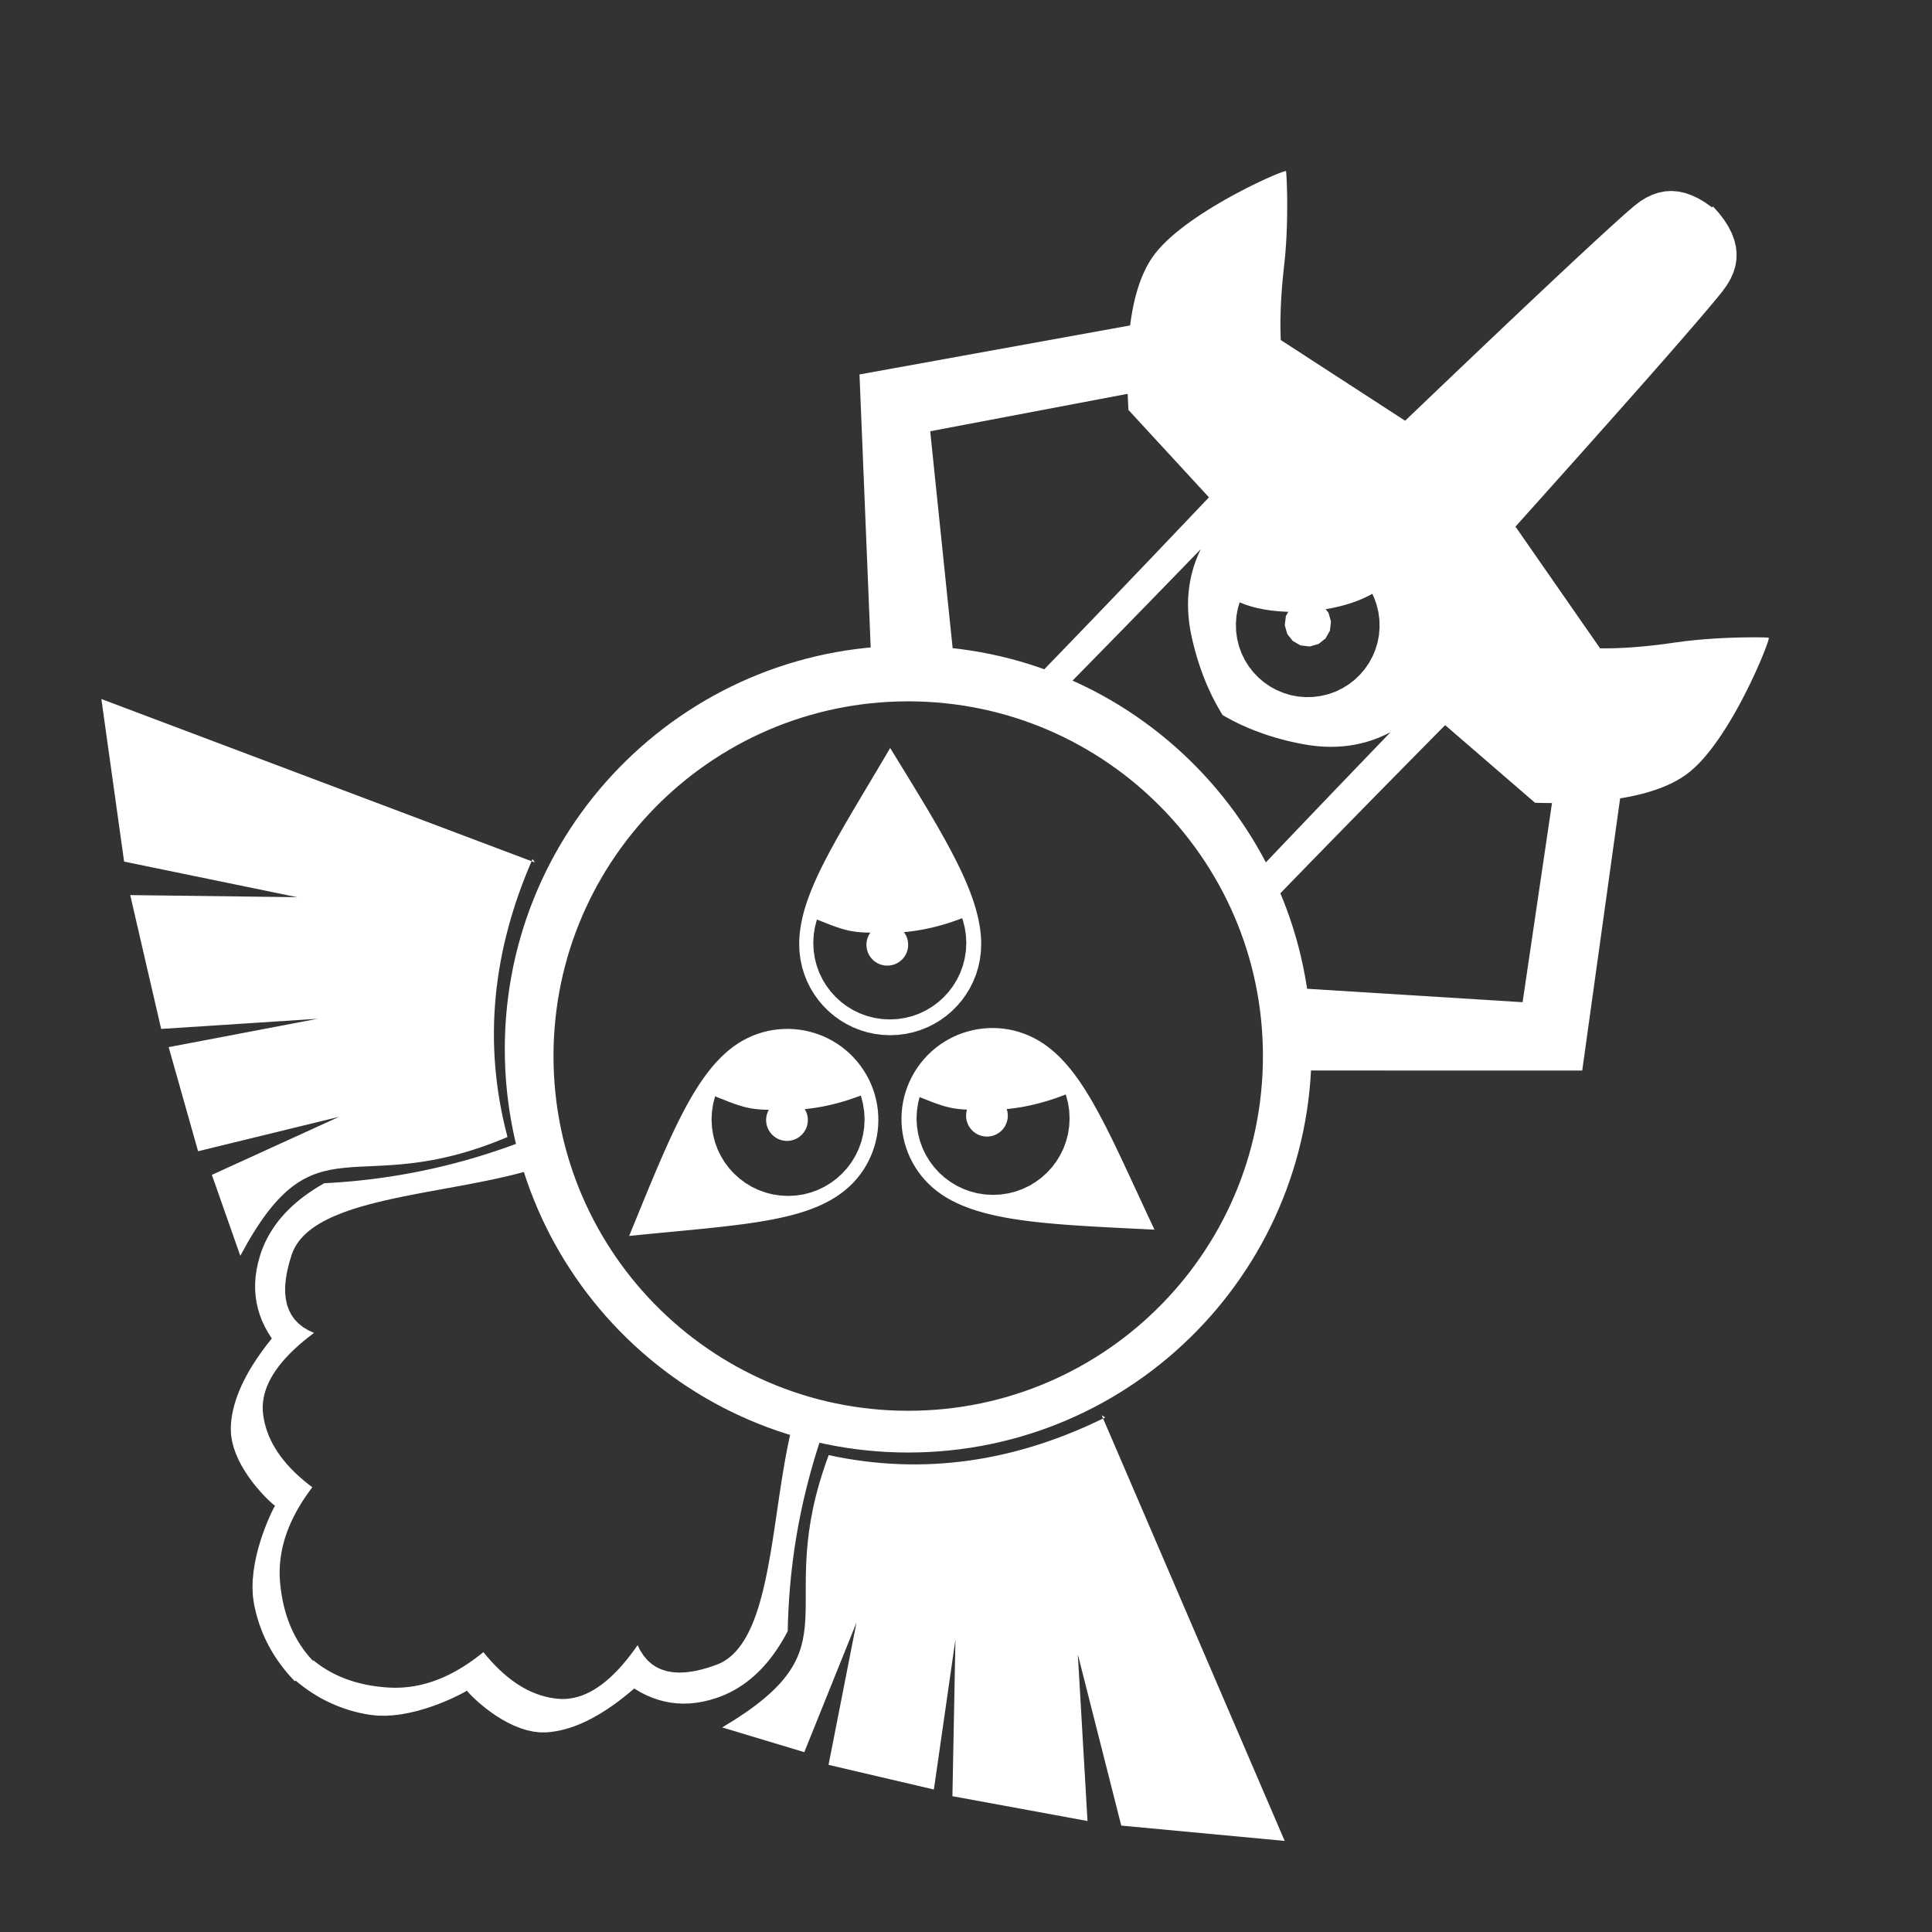 <?xml version="1.0" encoding="UTF-8" standalone="no"?>
<!-- Created using Krita: https://krita.org -->

<svg
   width="150pt"
   height="150pt"
   viewBox="0 0 150 150"
   version="1.1"
   id="svg1"
   sodipodi:docname="Combat.svg"
   inkscape:version="1.3.2 (091e20e, 2023-11-25, custom)"
   xmlns:inkscape="http://www.inkscape.org/namespaces/inkscape"
   xmlns:sodipodi="http://sodipodi.sourceforge.net/DTD/sodipodi-0.dtd"
   xmlns="http://www.w3.org/2000/svg"
   xmlns:svg="http://www.w3.org/2000/svg">
  <rect x="0" y="0" width="150" height="150" fill="#333333" stroke="none"/>
  <sodipodi:namedview
     id="namedview1"
     pagecolor="#b6b6b6"
     bordercolor="#000000"
     borderopacity="0.25"
     inkscape:showpageshadow="2"
     inkscape:pageopacity="0.0"
     inkscape:pagecheckerboard="0"
     inkscape:deskcolor="#d1d1d1"
     inkscape:document-units="pt"
     inkscape:zoom="3.049398"
     inkscape:cx="81.983395"
     inkscape:cy="80.67166"
     inkscape:window-width="1920"
     inkscape:window-height="1017"
     inkscape:window-x="-8"
     inkscape:window-y="32"
     inkscape:window-maximized="1"
     inkscape:current-layer="svg1" />
  <defs
     id="defs1" />
  <path
     id="shape0"
     fill="#000000"
     fill-rule="evenodd"
     stroke-opacity="0"
     stroke="#000000"
     stroke-width="0"
     stroke-linecap="square"
     stroke-linejoin="bevel"
     d="m 103.338,48.258 -0.196,-0.687 -0.218,-0.273 0.507,-0.092 0.56,-0.125 0.536,-0.145 0.509,-0.161 0.479,-0.179 0.449,-0.193 0.414,-0.207 0.162,-0.095 0.132,0.271 0.2,0.553 0.143,0.58 0.08,0.603 0.016,0.609 -0.049,0.594 -0.11,0.578 -0.169,0.556 -0.224,0.531 -0.276,0.502 -0.324,0.47 -0.371,0.434 -0.413,0.395 -0.453,0.352 -0.489,0.304 -0.522,0.255 -0.553,0.199 -0.579,0.142 -0.604,0.081 -0.609,0.015 -0.595,-0.049 -0.577,-0.111 -0.556,-0.169 -0.531,-0.224 -0.503,-0.276 -0.47,-0.325 -0.434,-0.37 -0.395,-0.414 -0.352,-0.452 -0.305,-0.49 -0.254,-0.522 -0.201,-0.553 -0.142,-0.579 -0.081,-0.604 -0.015,-0.609 0.049,-0.594 0.11,-0.577 0.135,-0.444 0.078,0.037 0.408,0.157 0.442,0.14 0.474,0.121 0.501,0.1 0.529,0.08 0.551,0.059 0.573,0.036 0.219,0.004 -0.189,0.335 -0.086,0.71 0.197,0.687 0.43,0.54 0.601,0.34 0.709,0.085 0.688,-0.196 0.539,-0.429 0.34,-0.601 0.085,-0.71 m 29.656,-32.234 0.467,0.525 0.399,0.522 0.33,0.519 0.262,0.516 0.194,0.513 0.125,0.51 0.057,0.506 -0.011,0.504 -0.079,0.5 -0.148,0.497 -0.216,0.494 -0.285,0.491 -0.352,0.488 -0.083,0.104 -0.088,0.109 -0.094,0.116 -0.099,0.121 -0.105,0.127 -0.111,0.134 -0.116,0.139 -0.121,0.146 -0.127,0.152 -0.133,0.157 -0.138,0.164 -0.144,0.169 -0.15,0.176 -0.155,0.182 -0.16,0.187 -0.166,0.194 -0.172,0.2 -0.177,0.206 -0.183,0.211 -0.189,0.218 -0.193,0.224 -0.2,0.23 -0.205,0.236 -0.211,0.242 -0.216,0.248 -0.222,0.254 -0.227,0.26 -0.233,0.266 -0.239,0.272 -0.244,0.278 -0.249,0.284 -0.255,0.29 -0.261,0.296 -0.267,0.302 -0.271,0.308 -0.278,0.314 -0.283,0.32 -0.289,0.327 -0.294,0.332 -0.299,0.338 -0.306,0.345 -0.311,0.35 -0.316,0.356 -0.322,0.363 -0.328,0.368 -0.333,0.374 -0.338,0.381 -0.345,0.386 -0.35,0.393 -0.355,0.398 -0.361,0.405 -0.367,0.41 -0.372,0.417 -0.377,0.422 -0.384,0.429 -0.388,0.435 -0.395,0.44 -0.4,0.447 -0.405,0.453 -0.411,0.458 -0.417,0.465 -0.422,0.471 -0.428,0.477 6.57,9.45 0.468,0.002 0.481,-0.007 0.492,-0.015 0.504,-0.024 0.517,-0.032 0.528,-0.041 0.541,-0.05 0.552,-0.058 0.565,-0.066 0.577,-0.076 0.589,-0.084 0.763,-0.102 0.771,-0.084 0.768,-0.068 0.753,-0.053 0.726,-0.04 0.689,-0.028 0.64,-0.018 0.58,-0.009 0.507,-0.003 0.424,0.004 0.329,0.007 0.223,0.009 0.105,0.01 0.008,0.028 -0.011,0.072 -0.03,0.114 -0.048,0.154 -0.066,0.191 -0.082,0.226 -0.099,0.257 -0.114,0.288 -0.13,0.314 -0.144,0.34 -0.158,0.361 -0.171,0.381 -0.184,0.398 -0.197,0.413 -0.208,0.424 -0.219,0.434 -0.229,0.442 -0.239,0.446 -0.248,0.447 -0.257,0.448 -0.265,0.444 -0.273,0.439 -0.279,0.431 -0.286,0.421 -0.291,0.407 -0.296,0.392 -0.301,0.374 -0.305,0.353 -0.308,0.331 -0.311,0.304 -0.313,0.277 -0.248,0.196 -0.263,0.189 -0.279,0.18 -0.294,0.172 -0.309,0.164 -0.325,0.156 -0.34,0.148 -0.356,0.14 -0.371,0.132 -0.386,0.123 -0.401,0.116 -0.417,0.108 -0.433,0.099 -0.447,0.092 -0.463,0.083 -0.479,0.075 -0.494,0.067 -0.509,0.06 -0.524,0.051 -0.54,0.043 -0.555,0.035 -0.571,0.026 -0.586,0.019 -0.601,0.011 -0.617,0.002 -0.632,-0.005 -0.647,-0.014 -6.98,-6.029 -1.405,1.421 -1.384,1.403 -1.363,1.385 -1.342,1.365 -1.322,1.348 -1.3,1.328 -1.28,1.31 -1.259,1.292 -1.238,1.273 -0.902,0.929 0.185,0.446 0.281,0.724 0.262,0.734 0.245,0.741 0.227,0.75 0.208,0.758 0.19,0.765 0.171,0.772 0.151,0.779 0.133,0.786 0.112,0.793 0.093,0.799 0.073,0.804 0.052,0.811 0.031,0.816 0.011,0.821 -0.011,0.821 -0.031,0.816 -0.052,0.811 -0.073,0.804 -0.093,0.799 -0.112,0.793 -0.133,0.786 -0.151,0.779 -0.171,0.772 -0.19,0.765 -0.208,0.758 -0.227,0.75 -0.245,0.741 -0.262,0.734 -0.281,0.724 -0.297,0.716 -0.315,0.707 -0.331,0.698 -0.348,0.688 -0.365,0.678 -0.38,0.668 -0.396,0.657 -0.412,0.647 -0.427,0.637 -0.442,0.625 -0.456,0.613 -0.472,0.602 -0.485,0.59 -0.499,0.578 -0.514,0.565 -0.526,0.553 -0.54,0.54 -0.553,0.526 -0.565,0.514 -0.578,0.499 -0.59,0.485 -0.602,0.472 -0.613,0.456 -0.625,0.442 -0.637,0.427 -0.647,0.412 -0.657,0.396 -0.668,0.38 -0.678,0.365 -0.688,0.348 -0.698,0.331 -0.707,0.315 -0.716,0.297 -0.724,0.281 -0.734,0.262 -0.741,0.245 -0.75,0.227 -0.758,0.208 -0.765,0.19 -0.772,0.171 -0.779,0.151 -0.786,0.133 -0.793,0.112 -0.799,0.093 -0.804,0.073 -0.811,0.052 -0.816,0.031 -0.821,0.011 -0.821,-0.011 -0.816,-0.031 -0.811,-0.052 -0.804,-0.073 -0.799,-0.093 -0.793,-0.112 -0.786,-0.133 -0.779,-0.151 -0.478,-0.106 -0.061,0.187 -0.136,0.428 -0.132,0.429 -0.128,0.429 -0.124,0.43 -0.121,0.431 -0.116,0.431 -0.112,0.432 -0.108,0.432 -0.105,0.433 -0.1,0.434 -0.097,0.434 -0.092,0.434 -0.089,0.436 -0.085,0.435 -0.08,0.437 -0.077,0.437 -0.073,0.437 -0.069,0.439 -0.065,0.438 -0.061,0.44 -0.057,0.44 -0.053,0.44 -0.049,0.441 -0.045,0.442 -0.041,0.442 -0.038,0.443 -0.033,0.444 -0.029,0.444 -0.026,0.445 -0.021,0.445 -0.018,0.446 -0.014,0.446 -0.009,0.447 -0.225,0.416 -0.231,0.401 -0.24,0.384 -0.246,0.369 -0.254,0.352 -0.261,0.337 -0.269,0.321 -0.276,0.305 -0.284,0.289 -0.291,0.273 -0.298,0.257 -0.306,0.241 -0.313,0.226 -0.32,0.209 -0.328,0.194 -0.336,0.177 -0.342,0.162 -0.35,0.146 -0.358,0.13 -0.525,0.16 -0.519,0.124 -0.514,0.088 -0.509,0.052 -0.503,0.016 -0.497,-0.02 -0.492,-0.056 -0.486,-0.093 -0.48,-0.128 -0.475,-0.165 -0.47,-0.2 -0.464,-0.237 -0.458,-0.273 -0.411,0.348 -0.408,0.33 -0.404,0.31 -0.4,0.292 -0.396,0.273 -0.393,0.255 -0.388,0.236 -0.385,0.217 -0.381,0.198 -0.377,0.18 -0.373,0.161 -0.37,0.142 -0.365,0.123 -0.362,0.105 -0.358,0.087 -0.354,0.067 -0.35,0.049 -0.347,0.03 -0.517,-0.001 -0.514,-0.061 -0.508,-0.113 -0.499,-0.158 -0.486,-0.196 -0.471,-0.227 -0.451,-0.25 -0.428,-0.267 -0.402,-0.275 -0.373,-0.278 -0.339,-0.272 -0.304,-0.259 -0.264,-0.24 -0.22,-0.212 -0.175,-0.179 -0.124,-0.136 -0.072,-0.089 -0.015,-0.032 -0.028,0.022 -0.112,0.067 -0.189,0.104 -0.259,0.135 -0.324,0.159 -0.383,0.177 -0.434,0.188 -0.481,0.193 -0.52,0.19 -0.554,0.181 -0.581,0.166 -0.602,0.143 -0.617,0.115 -0.625,0.08 -0.628,0.037 -0.624,-0.012 -0.614,-0.067 -0.401,-0.071 -0.397,-0.084 -0.391,-0.097 -0.385,-0.11 -0.381,-0.123 -0.374,-0.137 -0.37,-0.149 -0.364,-0.162 -0.359,-0.175 -0.354,-0.188 -0.348,-0.202 -0.343,-0.214 -0.338,-0.227 -0.332,-0.24 -0.327,-0.254 -0.266,-0.221 -0.058,0.056 -0.289,-0.307 -0.277,-0.313 -0.263,-0.318 -0.251,-0.325 -0.238,-0.33 -0.225,-0.336 -0.212,-0.341 -0.199,-0.348 -0.187,-0.353 -0.174,-0.359 -0.161,-0.365 -0.148,-0.37 -0.135,-0.376 -0.122,-0.382 -0.11,-0.388 -0.096,-0.393 -0.084,-0.4 -0.087,-0.611 -0.031,-0.623 0.017,-0.629 0.06,-0.627 0.095,-0.62 0.124,-0.606 0.147,-0.586 0.164,-0.56 0.173,-0.526 0.177,-0.486 0.175,-0.441 0.164,-0.387 0.149,-0.33 0.127,-0.263 0.098,-0.192 0.063,-0.114 0.021,-0.029 -0.033,-0.014 -0.09,-0.068 -0.141,-0.121 -0.184,-0.168 -0.219,-0.214 -0.248,-0.256 -0.269,-0.295 -0.283,-0.331 -0.289,-0.363 -0.288,-0.393 -0.28,-0.42 -0.265,-0.443 -0.241,-0.462 -0.212,-0.48 -0.174,-0.494 -0.129,-0.504 -0.077,-0.512 -0.017,-0.517 0.019,-0.347 0.037,-0.352 0.056,-0.356 0.075,-0.36 0.093,-0.365 0.112,-0.369 0.131,-0.374 0.149,-0.378 0.167,-0.383 0.186,-0.387 0.205,-0.391 0.223,-0.396 0.242,-0.401 0.261,-0.404 0.279,-0.409 0.297,-0.414 0.316,-0.418 0.335,-0.422 -0.287,-0.45 -0.251,-0.456 -0.216,-0.462 -0.179,-0.47 -0.144,-0.476 -0.108,-0.483 -0.072,-0.49 -0.036,-0.496 v -0.503 l 0.036,-0.51 0.072,-0.516 0.107,-0.523 0.144,-0.53 0.118,-0.362 0.135,-0.354 0.15,-0.348 0.167,-0.341 0.183,-0.333 0.199,-0.327 0.216,-0.32 0.231,-0.314 0.248,-0.306 0.263,-0.3 0.28,-0.292 0.296,-0.286 0.312,-0.279 0.329,-0.272 0.344,-0.265 0.361,-0.258 0.376,-0.251 0.393,-0.245 0.409,-0.237 0.447,-0.024 0.445,-0.028 0.446,-0.032 0.444,-0.035 0.444,-0.04 0.442,-0.043 0.443,-0.048 0.441,-0.051 0.441,-0.055 0.44,-0.06 0.439,-0.063 0.439,-0.067 0.438,-0.071 0.437,-0.075 0.437,-0.079 0.436,-0.082 0.435,-0.087 0.434,-0.091 0.434,-0.094 0.433,-0.099 0.432,-0.102 0.431,-0.107 0.431,-0.11 0.43,-0.114 0.43,-0.118 0.428,-0.122 0.428,-0.126 0.428,-0.13 0.426,-0.134 0.426,-0.138 0.425,-0.142 0.424,-0.145 0.424,-0.15 0.423,-0.153 0.103,-0.039 -0.044,-0.176 -0.171,-0.772 -0.151,-0.779 -0.133,-0.786 -0.112,-0.793 -0.093,-0.799 -0.073,-0.804 -0.052,-0.811 -0.031,-0.816 -0.011,-0.821 0.011,-0.821 0.031,-0.816 0.052,-0.811 0.073,-0.804 0.093,-0.799 0.112,-0.793 0.133,-0.786 0.151,-0.779 0.171,-0.772 0.19,-0.765 0.208,-0.758 0.227,-0.75 0.245,-0.741 0.262,-0.734 0.281,-0.724 0.297,-0.716 0.315,-0.707 0.331,-0.698 0.348,-0.688 0.365,-0.678 0.38,-0.668 0.396,-0.657 0.412,-0.647 0.427,-0.637 0.442,-0.625 0.456,-0.613 0.472,-0.602 0.485,-0.59 0.499,-0.578 0.514,-0.565 0.526,-0.553 0.54,-0.54 0.553,-0.526 0.565,-0.514 0.578,-0.499 0.59,-0.485 0.602,-0.472 0.613,-0.456 0.625,-0.442 0.637,-0.427 0.647,-0.412 0.657,-0.396 0.668,-0.38 0.678,-0.365 0.688,-0.348 0.698,-0.331 0.707,-0.315 0.716,-0.297 0.724,-0.281 0.734,-0.262 0.741,-0.245 0.75,-0.227 0.758,-0.208 0.765,-0.19 0.772,-0.171 0.779,-0.151 0.786,-0.133 0.793,-0.112 0.799,-0.093 0.804,-0.073 0.811,-0.052 0.816,-0.031 0.821,-0.011 0.821,0.011 0.816,0.031 0.811,0.052 0.804,0.073 0.799,0.093 0.793,0.112 0.786,0.133 0.779,0.151 0.772,0.171 0.765,0.19 0.758,0.208 0.75,0.227 0.741,0.245 0.371,0.133 1.043,-1.078 1.233,-1.278 1.251,-1.299 1.269,-1.321 1.286,-1.342 1.305,-1.364 1.322,-1.385 1.34,-1.407 1.359,-1.428 1.376,-1.449 -6.249,-6.784 -0.034,-0.646 -0.026,-0.632 -0.017,-0.616 -0.008,-0.602 v -0.586 l 0.008,-0.571 0.018,-0.556 0.025,-0.541 0.035,-0.526 0.043,-0.51 0.051,-0.496 0.06,-0.48 0.069,-0.466 0.077,-0.45 0.085,-0.435 0.095,-0.42 0.102,-0.406 0.112,-0.389 0.12,-0.375 0.128,-0.36 0.137,-0.345 0.146,-0.329 0.154,-0.315 0.163,-0.299 0.171,-0.284 0.18,-0.269 0.188,-0.254 0.267,-0.322 0.295,-0.321 0.32,-0.318 0.343,-0.316 0.365,-0.313 0.382,-0.308 0.398,-0.304 0.411,-0.299 0.422,-0.293 0.43,-0.286 0.436,-0.279 0.439,-0.271 0.44,-0.263 0.438,-0.253 0.433,-0.243 0.427,-0.233 0.418,-0.221 0.406,-0.209 0.392,-0.197 0.376,-0.183 0.356,-0.17 0.334,-0.155 0.311,-0.139 0.283,-0.124 0.255,-0.107 0.223,-0.089 0.189,-0.072 0.152,-0.053 0.113,-0.033 0.072,-0.014 0.028,0.007 0.013,0.105 0.017,0.222 0.017,0.329 0.017,0.424 0.014,0.507 0.009,0.579 0.002,0.64 -0.006,0.69 -0.016,0.727 -0.029,0.755 -0.044,0.769 -0.059,0.773 -0.079,0.766 -0.065,0.591 -0.057,0.579 -0.048,0.567 -0.041,0.554 -0.032,0.542 -0.024,0.53 -0.016,0.517 -0.008,0.505 0.001,0.492 0.008,0.48 0.017,0.468 9.655,6.266 0.463,-0.443 0.457,-0.437 0.452,-0.431 0.445,-0.426 0.44,-0.42 0.433,-0.413 0.428,-0.409 0.422,-0.402 0.417,-0.397 0.41,-0.391 0.405,-0.385 0.398,-0.379 0.393,-0.374 0.387,-0.368 0.381,-0.362 0.376,-0.356 0.369,-0.351 0.364,-0.345 0.357,-0.339 0.352,-0.333 0.347,-0.328 0.34,-0.322 0.334,-0.316 0.329,-0.31 0.322,-0.305 0.317,-0.298 0.311,-0.294 0.306,-0.287 0.299,-0.281 0.293,-0.276 0.288,-0.27 0.282,-0.265 0.276,-0.258 0.27,-0.253 0.264,-0.247 0.259,-0.241 0.252,-0.236 0.247,-0.229 0.241,-0.224 0.235,-0.219 0.23,-0.212 0.223,-0.207 0.217,-0.201 0.212,-0.195 0.206,-0.19 0.2,-0.183 0.194,-0.178 0.189,-0.172 0.182,-0.167 0.177,-0.161 0.171,-0.154 0.165,-0.15 0.159,-0.143 0.153,-0.138 0.147,-0.132 0.142,-0.126 0.136,-0.12 0.13,-0.115 0.124,-0.109 0.118,-0.103 0.112,-0.097 0.107,-0.092 0.101,-0.086 0.476,-0.368 0.482,-0.3 0.487,-0.231 0.492,-0.164 0.498,-0.095 0.503,-0.028 0.508,0.041 0.513,0.109 0.519,0.178 0.524,0.245 0.529,0.314 0.535,0.382 0.005,0.004 0.074,-0.077 m -38.068,39.498 0.325,0.185 0.35,0.189 0.356,0.182 0.363,0.175 0.369,0.167 0.375,0.16 0.381,0.152 0.387,0.145 0.393,0.138 0.4,0.13 0.405,0.123 0.412,0.116 0.418,0.108 0.424,0.101 0.43,0.093 0.437,0.086 0.53,0.088 0.523,0.064 0.517,0.041 0.51,0.017 0.504,-0.007 0.496,-0.031 0.49,-0.054 0.483,-0.078 0.476,-0.102 0.47,-0.126 0.463,-0.149 0.456,-0.173 0.449,-0.197 0.443,-0.221 -1.383,1.436 -1.361,1.417 -1.341,1.397 -1.32,1.378 -1.298,1.358 -1.278,1.338 -1.257,1.32 -0.444,0.467 -0.345,-0.643 -0.38,-0.668 -0.396,-0.657 -0.412,-0.647 -0.427,-0.637 -0.442,-0.625 -0.456,-0.613 -0.472,-0.602 -0.485,-0.59 -0.499,-0.578 -0.514,-0.565 -0.526,-0.553 -0.54,-0.54 -0.553,-0.526 -0.565,-0.514 -0.578,-0.499 -0.59,-0.485 -0.602,-0.472 -0.613,-0.456 -0.625,-0.442 -0.637,-0.427 -0.647,-0.412 -0.657,-0.396 -0.668,-0.38 -0.678,-0.365 -0.688,-0.348 -0.698,-0.331 -0.317,-0.141 0.63,-0.641 1.275,-1.301 1.295,-1.323 1.313,-1.344 1.332,-1.366 1.35,-1.388 1.369,-1.409 1.388,-1.431 -0.205,0.45 -0.182,0.456 -0.157,0.462 -0.134,0.467 -0.109,0.474 -0.086,0.479 -0.061,0.486 -0.038,0.491 -0.014,0.498 0.011,0.503 0.034,0.509 0.058,0.515 0.082,0.521 0.107,0.527 0.101,0.433 0.108,0.427 0.115,0.421 0.122,0.414 0.13,0.407 0.136,0.401 0.144,0.395 0.151,0.389 0.158,0.382 0.166,0.375 0.172,0.369 0.18,0.363 0.187,0.357 0.194,0.35 0.201,0.343 0.134,0.218 m -33.584,55.884 -0.085,0.387 -0.091,0.44 -0.088,0.446 -0.084,0.45 -0.082,0.455 -0.078,0.458 -0.077,0.462 -0.074,0.464 -0.072,0.466 -0.072,0.468 -0.07,0.469 -0.069,0.469 -0.069,0.469 -0.069,0.468 -0.069,0.467 -0.07,0.465 -0.071,0.462 -0.071,0.46 -0.074,0.456 -0.075,0.452 -0.078,0.447 -0.08,0.442 -0.083,0.436 -0.086,0.43 -0.089,0.423 -0.094,0.415 -0.097,0.408 -0.103,0.399 -0.106,0.389 -0.112,0.38 -0.118,0.37 -0.123,0.359 -0.13,0.347 -0.135,0.336 -0.143,0.323 -0.15,0.31 -0.157,0.296 -0.165,0.282 -0.173,0.267 -0.181,0.252 -0.19,0.236 -0.199,0.22 -0.209,0.203 -0.218,0.185 -0.228,0.167 -0.238,0.148 -0.25,0.129 -0.26,0.109 -0.654,0.225 -0.621,0.173 -0.588,0.122 -0.555,0.071 -0.521,0.02 -0.488,-0.032 -0.455,-0.083 -0.422,-0.134 -0.388,-0.185 -0.355,-0.237 -0.322,-0.287 -0.289,-0.339 -0.256,-0.391 -0.222,-0.441 -0.308,0.433 -0.307,0.409 -0.308,0.385 -0.308,0.362 -0.308,0.338 -0.309,0.314 -0.308,0.291 -0.309,0.267 -0.309,0.244 -0.309,0.22 -0.309,0.196 -0.31,0.173 -0.309,0.149 -0.31,0.126 -0.31,0.101 -0.31,0.079 -0.31,0.054 -0.31,0.031 -0.311,0.008 -0.31,-0.017 -0.345,-0.04 -0.341,-0.06 -0.339,-0.078 -0.336,-0.098 -0.333,-0.116 -0.331,-0.135 -0.328,-0.154 -0.326,-0.173 -0.323,-0.192 -0.32,-0.211 -0.318,-0.23 -0.315,-0.249 -0.313,-0.267 -0.31,-0.287 -0.307,-0.305 -0.304,-0.324 -0.302,-0.343 -0.3,-0.362 -0.382,0.304 -0.382,0.286 -0.383,0.269 -0.384,0.251 -0.384,0.233 -0.385,0.216 -0.385,0.198 -0.386,0.18 -0.386,0.163 -0.387,0.145 -0.388,0.127 -0.388,0.109 -0.388,0.092 -0.39,0.074 -0.389,0.056 -0.391,0.039 -0.391,0.021 -0.391,0.003 -0.392,-0.015 -0.461,-0.035 -0.45,-0.05 -0.44,-0.065 -0.428,-0.079 -0.419,-0.094 -0.408,-0.109 -0.397,-0.124 -0.387,-0.138 -0.376,-0.153 -0.365,-0.168 -0.355,-0.182 -0.345,-0.197 -0.334,-0.212 -0.323,-0.227 -0.313,-0.241 -0.045,-0.039 -0.019,0.015 -0.027,0.011 -0.267,-0.293 -0.252,-0.305 -0.237,-0.315 -0.223,-0.326 -0.209,-0.338 -0.195,-0.349 -0.18,-0.359 -0.166,-0.371 -0.151,-0.382 -0.137,-0.392 -0.123,-0.404 -0.108,-0.415 -0.094,-0.426 -0.08,-0.437 -0.065,-0.448 -0.051,-0.459 -0.028,-0.392 -0.01,-0.391 0.007,-0.391 0.026,-0.392 0.043,-0.391 0.06,-0.392 0.078,-0.391 0.097,-0.392 0.113,-0.392 0.132,-0.391 0.149,-0.392 0.167,-0.392 0.185,-0.392 0.202,-0.391 0.22,-0.392 0.238,-0.392 0.255,-0.392 0.274,-0.392 0.291,-0.392 -0.372,-0.287 -0.354,-0.29 -0.334,-0.294 -0.316,-0.296 -0.297,-0.3 -0.278,-0.303 -0.259,-0.307 -0.24,-0.309 -0.222,-0.313 -0.203,-0.317 -0.184,-0.319 -0.165,-0.323 -0.147,-0.326 -0.127,-0.329 -0.109,-0.333 -0.09,-0.336 -0.071,-0.339 -0.053,-0.342 -0.026,-0.31 -0.004,-0.311 0.021,-0.311 0.044,-0.312 0.067,-0.313 0.091,-0.313 0.115,-0.313 0.139,-0.315 0.162,-0.315 0.185,-0.316 0.21,-0.316 0.233,-0.317 0.256,-0.318 0.28,-0.318 0.304,-0.319 0.327,-0.32 0.351,-0.32 0.375,-0.321 0.398,-0.321 0.422,-0.322 -0.449,-0.207 -0.398,-0.243 -0.349,-0.277 -0.299,-0.312 -0.248,-0.347 -0.199,-0.382 -0.148,-0.416 -0.098,-0.452 -0.048,-0.487 0.001,-0.522 0.052,-0.556 0.102,-0.592 0.152,-0.627 0.202,-0.661 0.1,-0.264 0.121,-0.253 0.14,-0.244 0.159,-0.234 0.177,-0.224 0.196,-0.215 0.213,-0.207 0.229,-0.198 0.246,-0.189 0.261,-0.182 0.276,-0.175 0.291,-0.167 0.305,-0.16 0.317,-0.154 0.331,-0.147 0.343,-0.141 0.354,-0.136 0.366,-0.13 0.376,-0.125 0.386,-0.12 0.395,-0.115 0.404,-0.112 0.412,-0.107 0.419,-0.104 0.427,-0.101 0.433,-0.098 0.439,-0.095 0.444,-0.093 0.45,-0.09 0.453,-0.089 0.457,-0.088 0.46,-0.086 0.462,-0.086 0.464,-0.085 0.466,-0.085 0.466,-0.085 0.466,-0.085 0.466,-0.086 0.465,-0.087 0.464,-0.089 0.461,-0.09 0.459,-0.092 0.455,-0.094 0.452,-0.097 0.447,-0.1 0.443,-0.102 0.436,-0.107 0.431,-0.11 0.34,-0.091 0.217,0.655 0.262,0.734 0.281,0.724 0.297,0.716 0.315,0.707 0.331,0.698 0.348,0.688 0.365,0.678 0.38,0.668 0.396,0.657 0.412,0.647 0.427,0.637 0.442,0.625 0.456,0.613 0.472,0.602 0.485,0.59 0.499,0.578 0.514,0.565 0.526,0.553 0.54,0.54 0.553,0.526 0.565,0.514 0.578,0.499 0.59,0.485 0.602,0.472 0.613,0.456 0.625,0.442 0.637,0.427 0.647,0.412 0.657,0.396 0.668,0.38 0.678,0.365 0.688,0.348 0.698,0.331 0.707,0.315 0.716,0.297 0.724,0.281 0.734,0.262 0.741,0.245 0.286,0.086 m 36.708,-29.414 -0.009,-0.722 -0.028,-0.718 -0.046,-0.712 -0.064,-0.708 -0.081,-0.702 -0.099,-0.697 -0.117,-0.691 -0.133,-0.686 -0.15,-0.679 -0.167,-0.672 -0.183,-0.666 -0.2,-0.66 -0.215,-0.652 -0.231,-0.645 -0.246,-0.637 -0.262,-0.629 -0.277,-0.622 -0.291,-0.613 -0.306,-0.605 -0.321,-0.597 -0.334,-0.587 -0.348,-0.578 -0.362,-0.569 -0.376,-0.559 -0.388,-0.55 -0.402,-0.54 -0.414,-0.529 -0.427,-0.519 -0.439,-0.508 -0.451,-0.497 -0.463,-0.486 -0.475,-0.475 -0.486,-0.463 -0.497,-0.451 -0.508,-0.439 -0.519,-0.427 -0.529,-0.414 -0.54,-0.402 -0.55,-0.388 -0.559,-0.376 -0.569,-0.362 -0.578,-0.348 -0.587,-0.334 -0.597,-0.321 -0.605,-0.306 -0.613,-0.291 -0.622,-0.277 -0.629,-0.262 -0.637,-0.246 -0.645,-0.231 -0.652,-0.215 -0.66,-0.2 -0.666,-0.183 -0.672,-0.167 -0.679,-0.15 -0.686,-0.133 -0.691,-0.117 -0.697,-0.099 -0.702,-0.081 -0.708,-0.064 -0.712,-0.046 -0.718,-0.028 -0.722,-0.009 -0.722,0.009 -0.718,0.028 -0.712,0.046 -0.708,0.064 -0.702,0.081 -0.697,0.099 -0.691,0.117 -0.686,0.133 -0.679,0.15 -0.672,0.167 -0.666,0.183 -0.66,0.2 -0.652,0.215 -0.645,0.231 -0.637,0.246 -0.629,0.262 -0.622,0.277 -0.613,0.291 -0.605,0.306 -0.597,0.321 -0.587,0.334 -0.578,0.348 -0.569,0.362 -0.559,0.376 -0.55,0.388 -0.54,0.402 -0.529,0.414 -0.519,0.427 -0.508,0.439 -0.497,0.451 -0.486,0.463 -0.475,0.475 -0.463,0.486 -0.451,0.497 -0.439,0.508 -0.427,0.519 -0.414,0.529 -0.402,0.54 -0.388,0.55 -0.376,0.559 -0.362,0.569 -0.348,0.578 -0.334,0.587 -0.321,0.597 -0.306,0.605 -0.291,0.613 -0.277,0.622 -0.262,0.629 -0.246,0.637 -0.231,0.645 -0.215,0.652 -0.2,0.66 -0.183,0.666 -0.167,0.672 -0.15,0.679 -0.133,0.686 -0.117,0.691 -0.099,0.697 -0.081,0.702 -0.064,0.708 -0.046,0.712 -0.028,0.718 -0.009,0.722 0.009,0.722 0.028,0.718 0.046,0.712 0.064,0.708 0.081,0.702 0.099,0.697 0.117,0.691 0.133,0.686 0.15,0.679 0.167,0.672 0.183,0.666 0.2,0.66 0.215,0.652 0.231,0.645 0.246,0.637 0.262,0.629 0.277,0.622 0.291,0.613 0.306,0.605 0.321,0.597 0.334,0.587 0.348,0.578 0.362,0.569 0.376,0.559 0.388,0.55 0.402,0.54 0.414,0.529 0.427,0.519 0.439,0.508 0.451,0.497 0.463,0.486 0.475,0.475 0.486,0.463 0.497,0.451 0.508,0.439 0.519,0.427 0.529,0.414 0.54,0.402 0.55,0.388 0.559,0.376 0.569,0.362 0.578,0.348 0.587,0.334 0.597,0.321 0.605,0.306 0.613,0.291 0.622,0.277 0.629,0.262 0.637,0.246 0.645,0.231 0.652,0.215 0.66,0.2 0.666,0.183 0.672,0.167 0.679,0.15 0.686,0.133 0.691,0.117 0.697,0.099 0.702,0.081 0.708,0.064 0.712,0.046 0.718,0.028 0.722,0.009 0.722,-0.009 0.718,-0.028 0.712,-0.046 0.708,-0.064 0.702,-0.081 0.697,-0.099 0.691,-0.117 0.686,-0.133 0.679,-0.15 0.672,-0.167 0.666,-0.183 0.66,-0.2 0.652,-0.215 0.645,-0.231 0.637,-0.246 0.629,-0.262 0.622,-0.277 0.613,-0.291 0.605,-0.306 0.597,-0.321 0.587,-0.334 0.578,-0.348 0.569,-0.362 0.559,-0.376 0.55,-0.388 0.54,-0.402 0.529,-0.414 0.519,-0.427 0.508,-0.439 0.497,-0.451 0.486,-0.463 0.475,-0.475 0.463,-0.486 0.451,-0.497 0.439,-0.508 0.427,-0.519 0.414,-0.529 0.402,-0.54 0.388,-0.55 0.376,-0.559 0.362,-0.569 0.348,-0.578 0.334,-0.587 0.321,-0.597 0.306,-0.605 0.291,-0.613 0.277,-0.622 0.262,-0.629 0.246,-0.637 0.231,-0.645 0.215,-0.652 0.2,-0.66 0.183,-0.666 0.167,-0.672 0.15,-0.679 0.133,-0.686 0.117,-0.691 0.099,-0.697 0.081,-0.702 0.064,-0.708 0.046,-0.712 0.028,-0.718 0.009,-0.722"
     sodipodi:nodetypes="cccccccccccccccccccccccccccccccccccccccccccccccccccccccccccccccccccccccccccccccccccccccccccccccccccccccccccccccccccccccccccccccccccccccccccccccccccccccccccccccccccccccccccccccccccccccccccccccccccccccccccccccccccccccccccccccccccccccccccccccccccccccccccccccccccccccccccccccccccccccccccccccccccccccccccccccccccccccccccccccccccccccccccccccccccccccccccccccccccccccccccccccccccccccccccccccccccccccccccccccccccccccccccccccccccccccccccccccccccccccccccccccccccccccccccccccccccccccccccccccccccccccccccccccccccccccccccccccccccccccccccccccccccccccccccccccccccccccccccccccccccccccccccccccccccccccccccccccccccccccccccccccccccccccccccccccccccccccccccccccccccccccccccccccccccccccccccccccccccccccccccccccccccccccccccccccccccccccccccccccccccccccccccccccccccccccccccccccccccccccccccccccccccccccccccccccccccccccccccccccccccccccccccccccccccccccccccccccccccccccccccccccccccccccccccccccccccccccccccccccccccccccccccccccccccccccccccccccccccccccccccccccccccccccccccccccccccccccccccccccccccccccccccccccccccccccccccccccccccccccccccccccccccccccccccccccccccccccccccccccccccccccccccccccccccccccccccccccccccccccccccccccccccccccccccccccccccccccccccccccccccccccccccccccccccccccccccccccccccccccccccccccccccccccccccccccccccccccccccccccccccccccccccccccccccccccccccccccccccccccccccccccccccccccccccccccccccccccccccccccccccccccccccccccccccccccccccccccccccccccccccccccccccccccccccccccccccccccccccccccccccccccccccccccccccccccccccccccccccccccccccccccccccccccccccccccccccccccccccccccccccccccccccccccccccccccccccccccccccccccccccccccccccccccccccccccccccccccccccccccccccccccccc"
     style="fill:#ffffff;fill-opacity:1;stroke:#ffffff;stroke-opacity:0" />
  <path
     id="shape1"
     fill="#000000"
     fill-rule="evenodd"
     stroke-opacity="0"
     stroke="#000000"
     stroke-width="0"
     stroke-linecap="square"
     stroke-linejoin="bevel"
     d="m 76.18,73.307 -0.005,-0.273 -0.014,-0.276 -0.023,-0.277 -0.032,-0.28 -0.041,-0.283 -0.05,-0.285 -0.058,-0.287 -0.067,-0.291 -0.075,-0.294 -0.084,-0.297 -0.092,-0.3 -0.1,-0.303 -0.108,-0.307 -0.115,-0.311 -0.124,-0.314 -0.131,-0.319 -0.138,-0.322 -0.145,-0.327 -0.153,-0.33 -0.16,-0.336 -0.167,-0.339 -0.174,-0.345 -0.18,-0.349 -0.187,-0.354 -0.194,-0.359 -0.199,-0.365 -0.206,-0.369 -0.212,-0.375 -0.218,-0.381 -0.224,-0.386 -0.23,-0.392 -0.235,-0.399 -0.241,-0.404 -0.246,-0.41 -0.252,-0.417 -0.256,-0.423 -0.262,-0.43 -0.266,-0.436 -0.271,-0.443 -0.276,-0.451 -0.28,-0.457 -0.285,-0.465 -0.289,-0.472 -0.289,0.49 -0.285,0.481 -0.28,0.472 -0.276,0.464 -0.271,0.454 -0.266,0.447 -0.262,0.438 -0.256,0.431 -0.252,0.423 -0.246,0.415 -0.241,0.408 -0.235,0.401 -0.23,0.394 -0.223,0.387 -0.219,0.381 -0.212,0.374 -0.206,0.368 -0.199,0.361 -0.194,0.356 -0.187,0.351 -0.18,0.345 -0.174,0.34 -0.167,0.334 -0.16,0.33 -0.153,0.325 -0.145,0.32 -0.138,0.317 -0.131,0.312 -0.124,0.308 -0.115,0.304 -0.108,0.301 -0.1,0.298 -0.092,0.294 -0.084,0.291 -0.075,0.289 -0.067,0.285 -0.058,0.284 -0.05,0.281 -0.041,0.279 -0.032,0.277 -0.023,0.276 -0.014,0.274 -0.005,0.273 0.026,0.61 0.076,0.595 0.125,0.578 0.171,0.56 0.215,0.54 0.257,0.516 0.297,0.492 0.334,0.464 0.371,0.435 0.403,0.403 0.435,0.371 0.464,0.334 0.492,0.297 0.516,0.257 0.54,0.215 0.56,0.171 0.578,0.125 0.595,0.076 0.61,0.026 0.61,-0.026 0.595,-0.076 0.578,-0.125 0.561,-0.171 0.539,-0.215 0.516,-0.257 0.492,-0.297 0.464,-0.334 0.435,-0.371 0.403,-0.403 0.371,-0.435 0.334,-0.464 0.297,-0.492 0.257,-0.516 0.215,-0.54 0.171,-0.56 0.125,-0.578 0.076,-0.595 0.026,-0.61 m -19.228,7.944 -0.228,0.174 -0.224,0.183 -0.22,0.193 -0.216,0.202 -0.213,0.212 -0.209,0.221 -0.206,0.231 -0.203,0.24 -0.201,0.25 -0.198,0.259 -0.196,0.268 -0.193,0.278 -0.192,0.287 -0.19,0.296 -0.188,0.306 -0.187,0.315 -0.186,0.324 -0.185,0.333 -0.185,0.342 -0.184,0.352 -0.183,0.36 -0.184,0.37 -0.183,0.378 -0.184,0.388 -0.184,0.397 -0.185,0.405 -0.186,0.415 -0.187,0.423 -0.188,0.432 -0.19,0.442 -0.192,0.45 -0.193,0.458 -0.196,0.468 -0.198,0.476 -0.2,0.486 -0.203,0.493 -0.206,0.503 -0.209,0.511 -0.213,0.52 -0.216,0.528 -0.22,0.537 0.53,-0.053 0.52,-0.052 0.513,-0.05 0.503,-0.048 0.496,-0.048 0.487,-0.046 0.479,-0.046 0.47,-0.045 0.463,-0.044 0.454,-0.044 0.447,-0.044 0.438,-0.044 0.431,-0.045 0.423,-0.045 0.415,-0.045 0.407,-0.046 0.4,-0.047 0.392,-0.048 0.385,-0.049 0.378,-0.05 0.37,-0.053 0.363,-0.054 0.355,-0.055 0.349,-0.058 0.341,-0.061 0.335,-0.062 0.327,-0.066 0.321,-0.068 0.314,-0.071 0.307,-0.074 0.3,-0.077 0.294,-0.081 0.287,-0.085 0.281,-0.088 0.274,-0.092 0.268,-0.097 0.262,-0.101 0.255,-0.105 0.249,-0.11 0.244,-0.115 0.237,-0.12 0.231,-0.125 0.225,-0.13 0.22,-0.136 0.213,-0.142 0.208,-0.148 0.34,-0.264 0.319,-0.282 0.298,-0.296 0.278,-0.311 0.256,-0.325 0.236,-0.336 0.214,-0.348 0.193,-0.357 0.171,-0.367 0.15,-0.375 0.128,-0.382 0.105,-0.389 0.084,-0.393 0.061,-0.397 0.038,-0.4 0.016,-0.402 -0.007,-0.403 -0.03,-0.402 -0.053,-0.402 -0.077,-0.399 -0.1,-0.396 -0.123,-0.391 -0.148,-0.387 -0.171,-0.38 -0.195,-0.372 -0.22,-0.364 -0.244,-0.355 -0.265,-0.339 -0.282,-0.319 -0.296,-0.299 -0.311,-0.277 -0.324,-0.257 -0.337,-0.235 -0.347,-0.215 -0.358,-0.192 -0.367,-0.172 -0.375,-0.149 -0.382,-0.128 -0.388,-0.106 -0.393,-0.083 -0.398,-0.061 -0.4,-0.039 -0.401,-0.015 -0.403,0.007 -0.403,0.03 -0.401,0.053 -0.4,0.076 -0.395,0.1 -0.392,0.124 -0.386,0.147 -0.38,0.172 -0.373,0.195 -0.364,0.22 -0.355,0.244 m 16.119,11.463 0.209,0.137 0.214,0.133 0.22,0.127 0.226,0.121 0.232,0.117 0.238,0.112 0.244,0.107 0.25,0.103 0.256,0.098 0.262,0.094 0.269,0.089 0.274,0.086 0.28,0.081 0.287,0.078 0.293,0.073 0.299,0.071 0.305,0.067 0.311,0.063 0.318,0.061 0.324,0.057 0.331,0.054 0.337,0.052 0.343,0.049 0.35,0.047 0.356,0.044 0.363,0.042 0.369,0.039 0.376,0.038 0.383,0.036 0.389,0.034 0.396,0.033 0.402,0.031 0.409,0.03 0.416,0.029 0.423,0.027 0.429,0.027 0.436,0.026 0.444,0.025 0.45,0.025 0.456,0.024 0.464,0.024 0.471,0.024 0.478,0.024 0.484,0.024 0.492,0.024 0.499,0.025 0.506,0.025 -0.259,-0.553 -0.254,-0.543 -0.248,-0.533 -0.243,-0.524 -0.238,-0.513 -0.233,-0.504 -0.229,-0.493 -0.224,-0.484 -0.221,-0.473 -0.217,-0.464 -0.214,-0.454 -0.21,-0.444 -0.208,-0.434 -0.206,-0.424 -0.203,-0.414 -0.202,-0.405 -0.199,-0.394 -0.199,-0.385 -0.197,-0.375 -0.197,-0.365 -0.196,-0.355 -0.195,-0.346 -0.196,-0.335 -0.196,-0.326 -0.197,-0.316 -0.198,-0.306 -0.198,-0.297 -0.201,-0.286 -0.201,-0.277 -0.204,-0.267 -0.207,-0.258 -0.208,-0.247 -0.212,-0.238 -0.214,-0.228 -0.218,-0.219 -0.222,-0.209 -0.226,-0.199 -0.23,-0.189 -0.234,-0.179 -0.239,-0.17 -0.363,-0.232 -0.371,-0.208 -0.379,-0.183 -0.386,-0.158 -0.391,-0.134 -0.395,-0.111 -0.399,-0.086 -0.402,-0.063 -0.403,-0.04 -0.403,-0.017 -0.403,0.007 -0.401,0.029 -0.399,0.052 -0.395,0.075 -0.39,0.096 -0.384,0.119 -0.378,0.14 -0.369,0.162 -0.361,0.184 -0.351,0.205 -0.341,0.225 -0.328,0.247 -0.315,0.267 -0.302,0.288 -0.286,0.308 -0.271,0.329 -0.253,0.348 -0.232,0.362 -0.208,0.372 -0.182,0.379 -0.159,0.385 -0.134,0.391 -0.111,0.396 -0.086,0.399 -0.063,0.401 -0.04,0.403 -0.016,0.404 0.006,0.403 0.03,0.401 0.051,0.398 0.075,0.395 0.096,0.39 0.119,0.384 0.14,0.378 0.162,0.37 0.184,0.361 0.205,0.351 0.226,0.34 0.246,0.328 0.268,0.316 0.287,0.301 0.309,0.287 0.328,0.27 0.348,0.254 m 1.953,-19.506 -0.031,-0.607 -0.09,-0.59 -0.147,-0.569 -0.199,-0.546 -0.25,-0.519 -0.298,-0.49 -0.342,-0.457 -0.383,-0.422 -0.422,-0.384 -0.457,-0.342 -0.49,-0.297 -0.519,-0.25 -0.546,-0.2 -0.569,-0.146 -0.59,-0.09 -0.607,-0.031 -0.608,0.031 -0.59,0.09 -0.569,0.146 -0.546,0.2 -0.519,0.25 -0.49,0.297 -0.457,0.342 -0.422,0.384 -0.383,0.422 -0.342,0.457 -0.298,0.49 -0.25,0.519 -0.199,0.546 -0.147,0.569 -0.09,0.59 -0.03,0.607 0.03,0.607 0.09,0.59 0.147,0.569 0.199,0.546 0.25,0.519 0.298,0.49 0.342,0.457 0.383,0.422 0.422,0.384 0.457,0.342 0.49,0.297 0.519,0.25 0.546,0.2 0.569,0.146 0.59,0.09 0.608,0.031 0.607,-0.031 0.59,-0.09 0.569,-0.146 0.546,-0.2 0.519,-0.25 0.49,-0.297 0.457,-0.342 0.422,-0.384 0.383,-0.422 0.342,-0.457 0.298,-0.49 0.25,-0.519 0.199,-0.546 0.147,-0.569 0.09,-0.59 0.031,-0.607 m 8.018,13.621 -0.03,-0.607 -0.09,-0.59 -0.147,-0.569 -0.199,-0.546 -0.25,-0.519 -0.298,-0.49 -0.342,-0.457 -0.383,-0.422 -0.422,-0.383 -0.457,-0.342 -0.49,-0.298 -0.519,-0.25 -0.546,-0.199 -0.569,-0.147 -0.59,-0.09 -0.608,-0.031 -0.607,0.031 -0.59,0.09 -0.569,0.147 -0.546,0.199 -0.519,0.25 -0.49,0.298 -0.457,0.342 -0.422,0.383 -0.383,0.422 -0.342,0.457 -0.298,0.49 -0.25,0.519 -0.199,0.546 -0.147,0.569 -0.09,0.59 -0.031,0.607 0.031,0.608 0.09,0.59 0.147,0.569 0.199,0.546 0.25,0.519 0.298,0.49 0.342,0.457 0.383,0.422 0.422,0.383 0.457,0.342 0.49,0.298 0.519,0.25 0.546,0.199 0.569,0.147 0.59,0.09 0.607,0.03 0.608,-0.03 0.59,-0.09 0.569,-0.147 0.546,-0.199 0.519,-0.25 0.49,-0.298 0.457,-0.342 0.422,-0.383 0.383,-0.422 0.342,-0.457 0.298,-0.49 0.25,-0.519 0.199,-0.546 0.147,-0.569 0.09,-0.59 0.03,-0.608 m -15.916,0.081 -0.031,-0.607 -0.09,-0.59 -0.146,-0.569 -0.2,-0.546 -0.25,-0.519 -0.297,-0.49 -0.342,-0.457 -0.384,-0.422 -0.422,-0.383 -0.457,-0.342 -0.49,-0.298 -0.519,-0.25 -0.546,-0.199 -0.569,-0.147 -0.59,-0.09 -0.607,-0.031 -0.607,0.031 -0.59,0.09 -0.569,0.147 -0.546,0.199 -0.519,0.25 -0.49,0.298 -0.457,0.342 -0.422,0.383 -0.384,0.422 -0.342,0.457 -0.297,0.49 -0.25,0.519 -0.2,0.546 -0.146,0.569 -0.09,0.59 -0.031,0.607 0.031,0.608 0.09,0.59 0.146,0.569 0.2,0.546 0.25,0.519 0.297,0.49 0.342,0.457 0.384,0.422 0.422,0.383 0.457,0.342 0.49,0.298 0.519,0.25 0.546,0.199 0.569,0.147 0.59,0.09 0.607,0.03 0.607,-0.03 0.59,-0.09 0.569,-0.147 0.546,-0.199 0.519,-0.25 0.49,-0.298 0.457,-0.342 0.422,-0.383 0.384,-0.422 0.342,-0.457 0.297,-0.49 0.25,-0.519 0.2,-0.546 0.146,-0.569 0.09,-0.59 0.031,-0.608"
     sodipodi:nodetypes="cccccccccccccccccccccccccccccccccccccccccccccccccccccccccccccccccccccccccccccccccccccccccccccccccccccccccccccccccccccccccccccccccccccccccccccccccccccccccccccccccccccccccccccccccccccccccccccccccccccccccccccccccccccccccccccccccccccccccccccccccccccccccccccccccccccccccccccccccccccccccccccccccccccccccccccccccccccccccccccccccccccccccccccccccccccccccccccccccccccccccccccccccccccccccccccccccccccccccccccccccccccccccccccccccccccccccccccccccccccccccccccccccccccccccccccccccccccccccccccccccccccccccccccccccccccccccccccccccccccccccccccccccccccccccccccccccccccccccccccccccccccccccccccccccccccccccccccccccccccccccccc"
     style="fill:#ffffff;fill-opacity:1;stroke:#ffffff;stroke-opacity:0" />
  <circle
     id="shape2"
     cx="68.89"
     cy="73.352"
     fill="#000000"
     fill-rule="evenodd"
     stroke-opacity="0"
     stroke="#000000"
     stroke-width="0"
     stroke-linecap="square"
     stroke-linejoin="bevel"
     r="1.62"
     style="fill:#ffffff;fill-opacity:1;stroke:#ffffff;stroke-opacity:0" />
  <circle
     id="shape01"
     cx="76.626"
     cy="86.623"
     fill="#000000"
     fill-rule="evenodd"
     stroke-opacity="0"
     stroke="#000000"
     stroke-width="0"
     stroke-linecap="square"
     stroke-linejoin="bevel"
     r="1.62"
     style="fill:#ffffff;fill-opacity:1;stroke:#ffffff;stroke-opacity:0" />
  <circle
     id="shape02"
     cx="61.101"
     cy="86.96"
     fill="#000000"
     fill-rule="evenodd"
     stroke-opacity="0"
     stroke="#000000"
     stroke-width="0"
     stroke-linecap="square"
     stroke-linejoin="bevel"
     r="1.62"
     style="fill:#ffffff;fill-opacity:1;stroke:#ffffff;stroke-opacity:0" />
  <path
     id="shape3"
     fill="#000000"
     fill-rule="evenodd"
     stroke-opacity="0"
     stroke="#000000"
     stroke-width="0"
     stroke-linecap="square"
     stroke-linejoin="bevel"
     d="m 54.648,84.76 c 1.53,-2.565 3.645,-3.982 6.345,-4.252 2.7,-0.27 4.838,1.17 6.412,4.32 -2.16,0.9 -4.253,1.35 -6.277,1.35 -3.038,0 -3.038,0 -6.48,-1.417 z"
     sodipodi:nodetypes="czccc"
     style="fill:#ffffff;fill-opacity:1;stroke:#ffffff;stroke-opacity:0" />
  <path
     id="shape03"
     fill="#000000"
     fill-rule="evenodd"
     stroke-opacity="0"
     stroke="#000000"
     stroke-width="0"
     stroke-linecap="square"
     stroke-linejoin="bevel"
     d="m 70.362,84.753 c 1.53,-2.565 3.645,-3.982 6.345,-4.252 2.7,-0.27 4.838,1.17 6.412,4.32 -2.16,0.9 -4.253,1.35 -6.277,1.35 -3.038,0 -3.038,0 -6.48,-1.417 z"
     sodipodi:nodetypes="czccc"
     style="fill:#ffffff;fill-opacity:1;stroke:#ffffff;stroke-opacity:0" />
  <path
     id="shape04"
     fill="#000000"
     fill-rule="evenodd"
     stroke-opacity="0"
     stroke="#000000"
     stroke-width="0"
     stroke-linecap="square"
     stroke-linejoin="bevel"
     d="m 62.487,71.005 c 1.53,-2.565 3.645,-3.982 6.345,-4.252 2.7,-0.27 4.838,1.17 6.412,4.32 -2.16,0.9 -4.253,1.35 -6.277,1.35 -3.038,0 -3.038,0 -6.48,-1.417 z"
     sodipodi:nodetypes="czccc"
     style="fill:#ffffff;fill-opacity:1;stroke:#ffffff;stroke-opacity:0" />
  <path
     id="shape4"
     fill="#000000"
     fill-rule="evenodd"
     stroke-opacity="0"
     stroke="#000000"
     stroke-width="0"
     stroke-linecap="square"
     stroke-linejoin="bevel"
     d="m 41.53,66.962 -33.66,-12.69 1.766,12.622 13.43,2.763 -12.956,-0.162 2.402,10.39 12.154,-0.789 -11.571,2.203 2.284,8.082 10.941,-2.67 -9.871,4.505 2.208,6.283 c 5.867,-10.997 8.813,-4.148 20.744,-9.223 -1.937,-7.318 -1.155,-14.506 1.947,-21.584"
     sodipodi:nodetypes="cccccccccccccc"
     style="fill:#ffffff;fill-opacity:1;stroke:#ffffff;stroke-opacity:0" />
  <path
     id="shape05"
     fill="#000000"
     fill-rule="evenodd"
     stroke-opacity="0"
     stroke="#000000"
     stroke-width="0"
     stroke-linecap="square"
     stroke-linejoin="bevel"
     d="m 85.536,109.88 14.207,33.048 -12.689,-1.19 -3.371,-13.291 0.75,12.935 -10.488,-1.927 0.236,-12.177 -1.675,11.659 -8.178,-1.914 2.17,-11.051 -4.052,10.065 -6.377,-1.92 c 10.719,-6.361 3.743,-8.992 8.271,-21.142 7.398,1.603 14.544,0.494 21.473,-2.926"
     sodipodi:nodetypes="cccccccccccccc"
     style="fill:#ffffff;fill-opacity:1;stroke:#ffffff;stroke-opacity:0" />
  <path
     id="shape5"
     fill="#000000"
     fill-rule="evenodd"
     stroke-opacity="0"
     stroke="#000000"
     stroke-width="0"
     stroke-linecap="square"
     stroke-linejoin="bevel"
     d="m 89.073,30.287 -16.852,3.195 1.89,18.27 -6.48,-0.72 -0.9,-21.96 22.86,-4.14 -0.517,5.355"
     sodipodi:nodetypes="ccccccc"
     style="fill:#ffffff;fill-opacity:1;stroke:#ffffff;stroke-opacity:0" />
  <path
     id="shape06"
     fill="#000000"
     fill-rule="evenodd"
     stroke-opacity="0"
     stroke="#000000"
     stroke-width="0"
     stroke-linecap="square"
     stroke-linejoin="bevel"
     d="m 120.719,60.842 -2.505,16.969 -18.332,-1.143 0.984,6.445 21.978,0.003 3.204,-23.01 -5.329,0.736"
     sodipodi:nodetypes="ccccccc"
     style="fill:#ffffff;fill-opacity:1;stroke:#ffffff;stroke-opacity:0" />
</svg>
